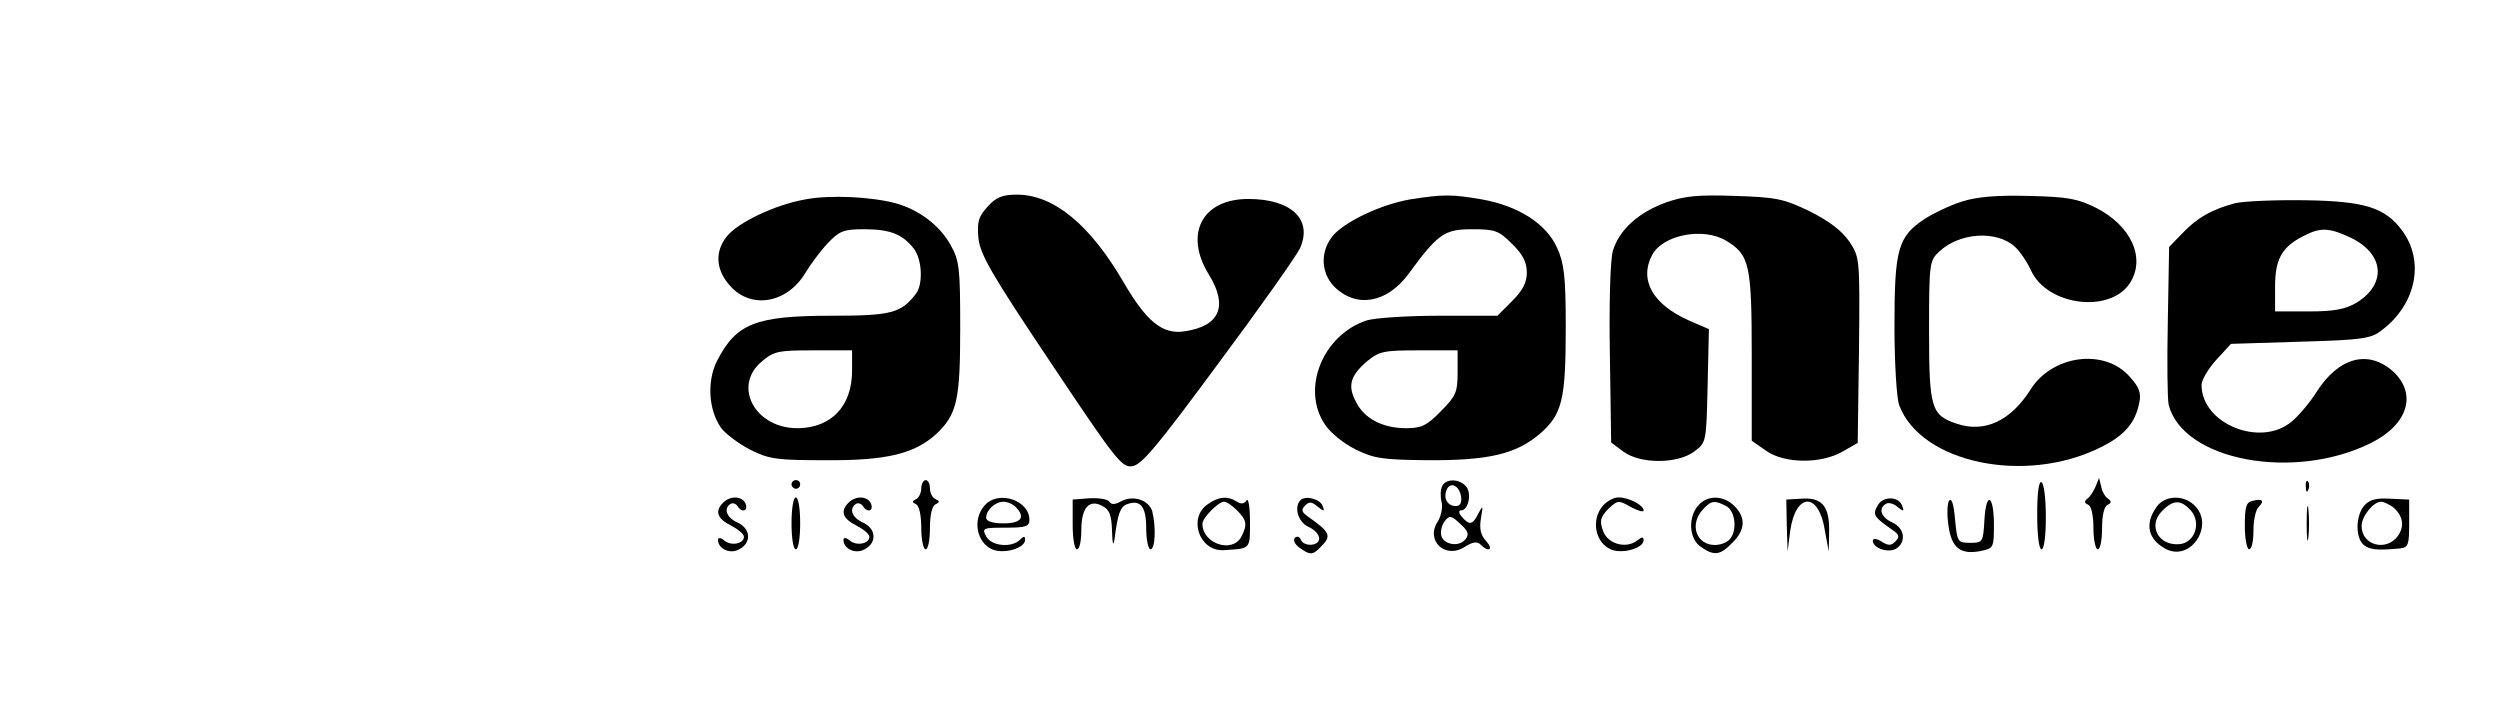 <?xml version="1.0" standalone="no"?>
<!DOCTYPE svg PUBLIC "-//W3C//DTD SVG 20010904//EN"
 "http://www.w3.org/TR/2001/REC-SVG-20010904/DTD/svg10.dtd">
<svg version="1.0" xmlns="http://www.w3.org/2000/svg"
 width="578pt" height="162pt" viewBox="0 0 578 162"
 preserveAspectRatio="xMidYMid meet">

<g transform="translate(0,162) scale(0.1,-0.1)"
fill="#000000" stroke="none">
<path d="M1862 1159 c-69 -12 -156 -53 -182 -86 -28 -36 -25 -77 8 -114 49
-55 132 -40 174 30 12 20 35 51 52 69 27 28 36 32 84 32 59 0 88 -11 114 -44
20 -24 23 -84 5 -106 -34 -44 -57 -50 -195 -50 -175 0 -220 -18 -264 -104 -24
-47 -20 -114 9 -155 10 -14 41 -37 68 -51 44 -22 62 -24 175 -24 140 -1 204
15 254 60 49 46 56 79 56 246 0 140 -2 156 -23 193 -25 44 -72 80 -126 95 -56
15 -151 20 -209 9z m108 -396 c0 -82 -48 -132 -125 -133 -99 -1 -152 97 -84
154 28 24 38 26 120 26 l89 0 0 -47z"/>
<path d="M2284 1143 c-22 -24 -25 -35 -22 -73 4 -38 29 -82 167 -288 149 -223
164 -243 188 -240 22 2 59 47 200 238 96 129 181 249 189 267 29 66 -21 113
-120 113 -107 0 -149 -81 -91 -175 45 -73 25 -119 -56 -131 -51 -8 -88 22
-141 113 -78 134 -162 203 -247 203 -33 0 -48 -6 -67 -27z"/>
<path d="M3260 1159 c-68 -12 -153 -52 -180 -86 -28 -36 -26 -84 5 -116 51
-50 121 -38 171 29 68 93 83 104 147 104 54 0 62 -3 93 -34 25 -24 34 -43 34
-66 0 -23 -9 -41 -34 -66 l-34 -34 -135 0 c-73 0 -149 -5 -168 -11 -101 -34
-151 -158 -96 -240 12 -19 44 -45 71 -58 42 -21 63 -24 165 -25 142 -1 205 14
260 60 53 46 61 78 61 249 0 117 -4 147 -20 182 -25 56 -90 97 -174 112 -71
12 -88 12 -166 0z m110 -400 c0 -46 -4 -55 -39 -90 -32 -33 -45 -39 -80 -39
-54 0 -97 22 -116 61 -20 37 -13 61 26 94 28 23 39 25 120 25 l89 0 0 -51z"/>
<path d="M3852 1152 c-64 -23 -109 -64 -123 -112 -6 -20 -9 -119 -7 -239 l3
-204 28 -21 c39 -29 125 -29 164 0 28 21 28 21 31 152 l3 131 -46 20 c-84 37
-116 94 -85 152 25 46 117 64 170 33 55 -33 60 -54 60 -267 l0 -196 33 -23
c42 -30 127 -31 177 -2 l35 20 3 214 c2 213 2 214 -22 251 -18 26 -46 47 -91
70 -60 29 -77 33 -173 36 -86 3 -117 0 -160 -15z"/>
<path d="M4536 1154 c-26 -8 -66 -27 -86 -40 -62 -41 -70 -70 -70 -247 0 -86
5 -168 11 -184 50 -133 290 -184 464 -98 56 27 82 57 91 104 5 22 0 36 -23 61
-58 65 -178 49 -228 -30 -46 -73 -106 -101 -170 -80 -60 20 -65 35 -65 215 0
156 1 162 23 183 48 45 134 50 176 11 11 -10 28 -35 37 -55 38 -81 182 -99
228 -29 38 58 3 134 -79 175 -42 21 -66 25 -155 27 -73 2 -120 -2 -154 -13z"/>
<path d="M5167 1150 c-53 -14 -87 -33 -122 -70 l-30 -31 -3 -171 c-2 -94 -1
-181 2 -194 33 -129 290 -177 468 -88 86 43 107 114 50 166 -57 50 -125 32
-176 -48 -15 -24 -41 -55 -58 -69 -72 -60 -208 -5 -208 85 0 11 15 37 34 58
l34 37 161 5 c141 4 163 7 187 26 80 60 101 160 47 232 -39 52 -86 67 -223 69
-69 1 -142 -2 -163 -7z m269 -80 c77 -38 82 -107 12 -150 -26 -15 -51 -20
-110 -20 l-78 0 0 58 c0 63 16 91 65 116 40 21 60 20 111 -4z"/>
<path d="M1830 500 c0 -5 5 -10 10 -10 6 0 10 5 10 10 0 6 -4 10 -10 10 -5 0
-10 -4 -10 -10z"/>
<path d="M2130 491 c0 -11 -6 -22 -12 -25 -10 -5 -10 -7 0 -12 7 -3 12 -25 12
-55 0 -27 5 -49 10 -49 6 0 10 22 10 49 0 30 5 52 13 55 10 5 10 7 0 12 -7 3
-13 14 -13 25 0 10 -4 19 -10 19 -5 0 -10 -9 -10 -19z"/>
<path d="M3334 495 c-4 -8 -4 -25 -1 -36 3 -12 -1 -32 -9 -45 -29 -44 18 -88
63 -58 18 11 28 13 36 5 19 -19 31 -12 13 8 -13 14 -16 29 -12 53 5 30 5 31
-6 11 -13 -27 -21 -28 -38 -8 -8 9 -8 15 -2 15 17 0 25 39 12 55 -16 19 -49
19 -56 0z m44 -23 c2 -14 -2 -22 -12 -22 -19 0 -29 17 -22 36 8 22 30 12 34
-14z m10 -99 c-15 -19 -52 -12 -56 10 -2 10 2 25 9 33 10 13 15 12 35 -7 19
-17 21 -25 12 -36z"/>
<path d="M4710 431 c0 -47 4 -81 10 -81 6 0 10 31 10 74 0 41 -4 78 -10 81 -6
4 -10 -23 -10 -74z"/>
<path d="M4845 495 c-5 -11 -13 -24 -19 -28 -8 -6 -7 -10 2 -14 7 -3 12 -24
12 -54 0 -27 5 -49 10 -49 6 0 10 22 10 49 0 30 5 51 13 54 9 4 9 8 1 14 -7 4
-14 17 -16 28 l-5 20 -8 -20z"/>
<path d="M5331 494 c0 -11 3 -14 6 -6 3 7 2 16 -1 19 -3 4 -6 -2 -5 -13z"/>
<path d="M1672 458 c-20 -20 -14 -37 18 -53 17 -9 30 -20 30 -26 0 -16 -29
-22 -45 -9 -8 7 -15 8 -15 2 0 -21 28 -34 49 -22 29 15 27 48 -4 62 -25 11
-33 32 -16 43 5 3 12 1 16 -5 10 -16 25 -12 19 5 -7 18 -35 20 -52 3z"/>
<path d="M1830 410 c0 -33 4 -60 10 -60 6 0 10 27 10 60 0 33 -4 60 -10 60 -6
0 -10 -27 -10 -60z"/>
<path d="M1962 458 c-20 -20 -14 -37 18 -53 17 -9 30 -20 30 -26 0 -16 -29
-22 -45 -9 -8 7 -15 8 -15 2 0 -21 28 -34 49 -22 29 15 27 48 -4 62 -25 11
-33 32 -16 43 5 3 12 1 16 -5 10 -16 25 -12 19 5 -7 18 -35 20 -52 3z"/>
<path d="M2277 452 c-30 -33 -19 -88 19 -103 28 -10 74 4 74 23 0 9 -3 9 -12
0 -19 -19 -66 -15 -78 8 -10 19 -8 20 45 20 47 0 55 3 55 18 0 46 -72 69 -103
34z m71 -4 c24 -24 13 -38 -28 -38 -26 0 -40 5 -40 13 0 18 21 37 40 37 9 0
21 -5 28 -12z"/>
<path d="M2480 408 c0 -32 4 -58 10 -58 6 0 10 20 10 44 0 52 18 73 49 56 16
-8 21 -21 22 -58 1 -31 3 -37 6 -17 7 56 13 73 28 79 32 12 45 -5 45 -55 0
-27 5 -49 10 -49 11 0 13 52 4 88 -8 26 -44 38 -72 23 -14 -8 -23 -8 -27 -1
-4 6 -24 9 -46 8 l-39 -3 0 -57z"/>
<path d="M2792 454 c-46 -32 -19 -109 37 -106 63 4 61 1 61 66 0 34 -4 56 -8
49 -5 -8 -13 -9 -22 -3 -22 14 -43 12 -68 -6z m68 -14 c23 -23 24 -33 10 -61
-21 -39 -90 -16 -90 30 0 14 37 51 50 51 6 0 19 -9 30 -20z"/>
<path d="M3007 464 c-16 -16 -6 -51 18 -62 14 -6 25 -18 25 -27 0 -18 -36 -20
-43 -2 -2 6 -8 8 -13 4 -5 -5 -1 -15 10 -23 25 -18 31 -18 50 2 25 25 22 33
-29 69 -16 11 -17 16 -8 26 10 10 16 9 29 -2 15 -12 17 -12 12 1 -5 16 -39 25
-51 14z"/>
<path d="M3707 452 c-30 -33 -19 -88 19 -103 27 -10 74 4 74 22 0 8 -4 8 -14
0 -26 -21 -69 -9 -80 22 -8 23 -6 31 12 50 22 21 24 21 52 5 17 -9 30 -13 30
-8 0 12 -34 30 -58 30 -10 0 -26 -8 -35 -18z"/>
<path d="M3927 452 c-25 -27 -22 -78 5 -96 31 -22 45 -20 73 9 30 29 32 58 5
85 -25 25 -62 26 -83 2z m64 -2 c22 -12 26 -59 7 -78 -7 -7 -21 -12 -33 -12
-43 0 -60 47 -28 82 19 21 27 22 54 8z"/>
<path d="M4131 405 l2 -60 6 48 c13 89 66 90 80 1 l9 -49 1 47 c1 58 -17 79
-65 75 l-34 -2 1 -60z"/>
<path d="M4341 451 c-12 -21 -9 -26 34 -56 16 -11 18 -16 7 -27 -10 -10 -16
-10 -32 0 -11 7 -20 8 -20 2 0 -17 34 -29 53 -19 25 15 21 48 -8 61 -26 12
-33 32 -15 43 6 4 18 1 27 -7 14 -11 16 -11 11 2 -7 23 -45 24 -57 1z"/>
<path d="M4506 462 c-4 -7 -5 -33 -1 -58 7 -51 28 -67 74 -58 30 6 31 8 31 60
0 70 -18 80 -22 12 -3 -52 -4 -53 -33 -53 -29 0 -30 2 -35 55 -3 35 -8 50 -14
42z"/>
<path d="M4986 448 c-28 -39 -20 -75 21 -97 59 -31 115 57 65 102 -26 24 -68
21 -86 -5z m79 -8 c25 -28 10 -74 -25 -78 -50 -5 -75 43 -41 77 26 26 43 26
66 1z"/>
<path d="M5208 462 c-15 -3 -18 -14 -18 -58 0 -30 5 -54 10 -54 6 0 10 19 10
43 0 24 5 48 12 55 14 14 9 20 -14 14z"/>
<path d="M5333 410 c0 -36 2 -50 4 -32 2 17 2 47 0 65 -2 17 -4 3 -4 -33z"/>
<path d="M5467 452 c-21 -23 -22 -75 -2 -92 14 -11 31 -13 83 -8 20 2 22 8 22
58 l0 55 -44 2 c-31 2 -47 -2 -59 -15z m65 -4 c24 -20 28 -44 12 -67 -27 -37
-84 -22 -84 23 0 22 27 56 45 56 6 0 18 -6 27 -12z"/>
</g>
</svg>
